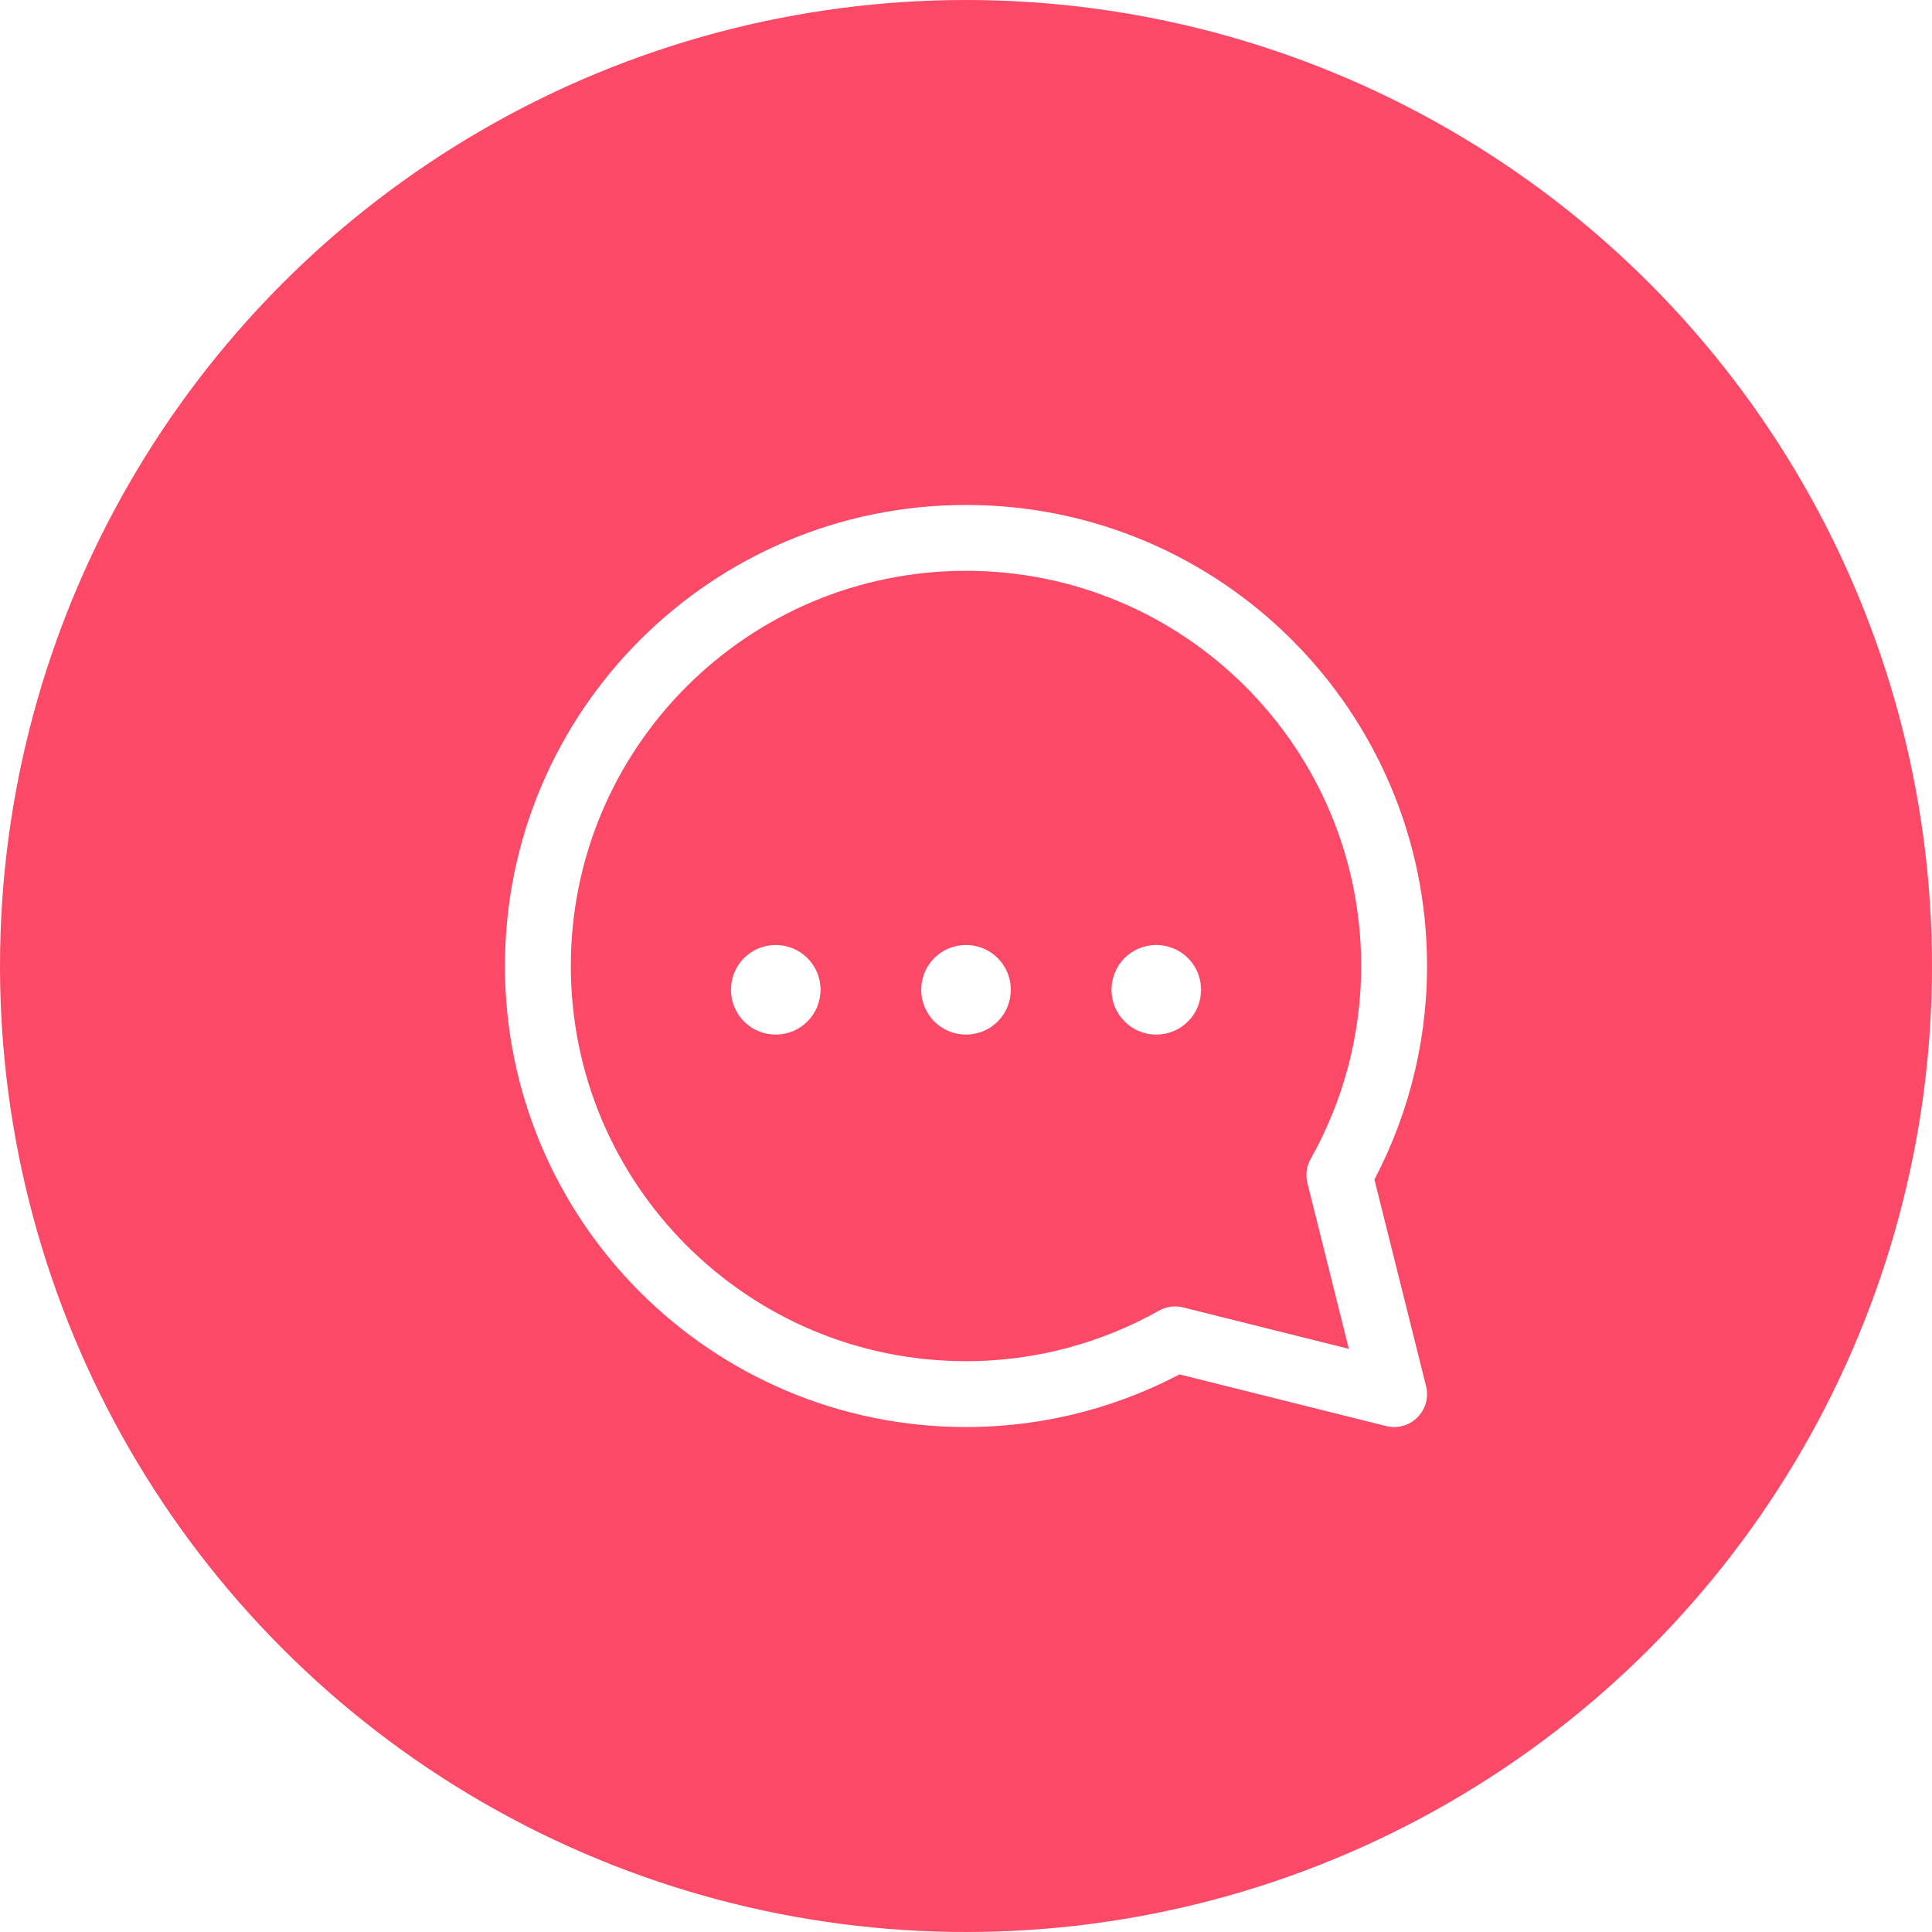 <svg width="44" height="44" viewBox="0 0 44 44" fill="none" xmlns="http://www.w3.org/2000/svg">
<g filter="url(#filter0_b_352_964)">
<circle cx="22" cy="22" r="22" fill="#FB4967"/>
</g>
<path fill-rule="evenodd" clip-rule="evenodd" d="M30.503 26.762C31.294 25.354 31.75 23.731 31.75 22C31.75 16.615 27.385 12.25 22 12.25C16.615 12.25 12.25 16.615 12.25 22C12.25 27.385 16.615 31.75 22 31.75C23.731 31.75 25.354 31.294 26.762 30.503L31.75 31.75L30.503 26.762Z" stroke="white" stroke-width="1.5" stroke-linecap="round" stroke-linejoin="round"/>
<path d="M21.808 22.35C21.914 22.244 22.086 22.244 22.192 22.35C22.298 22.456 22.298 22.627 22.192 22.733C22.086 22.84 21.914 22.84 21.808 22.733C21.703 22.627 21.703 22.456 21.808 22.35" stroke="white" stroke-width="1.5" stroke-linecap="round" stroke-linejoin="round"/>
<path d="M17.475 22.35C17.581 22.244 17.752 22.244 17.858 22.35C17.965 22.456 17.965 22.627 17.858 22.733C17.752 22.84 17.581 22.84 17.475 22.733C17.37 22.627 17.37 22.456 17.475 22.35" stroke="white" stroke-width="1.5" stroke-linecap="round" stroke-linejoin="round"/>
<path d="M26.142 22.35C26.248 22.244 26.419 22.244 26.525 22.35C26.631 22.456 26.631 22.627 26.525 22.733C26.419 22.84 26.248 22.84 26.142 22.733C26.036 22.627 26.036 22.456 26.142 22.35" stroke="white" stroke-width="1.5" stroke-linecap="round" stroke-linejoin="round"/>
<defs>
<filter id="filter0_b_352_964" x="-30" y="-30" width="104" height="104" filterUnits="userSpaceOnUse" color-interpolation-filters="sRGB">
<feFlood flood-opacity="0" result="BackgroundImageFix"/>
<feGaussianBlur in="BackgroundImageFix" stdDeviation="15"/>
<feComposite in2="SourceAlpha" operator="in" result="effect1_backgroundBlur_352_964"/>
<feBlend mode="normal" in="SourceGraphic" in2="effect1_backgroundBlur_352_964" result="shape"/>
</filter>
</defs>
</svg>
